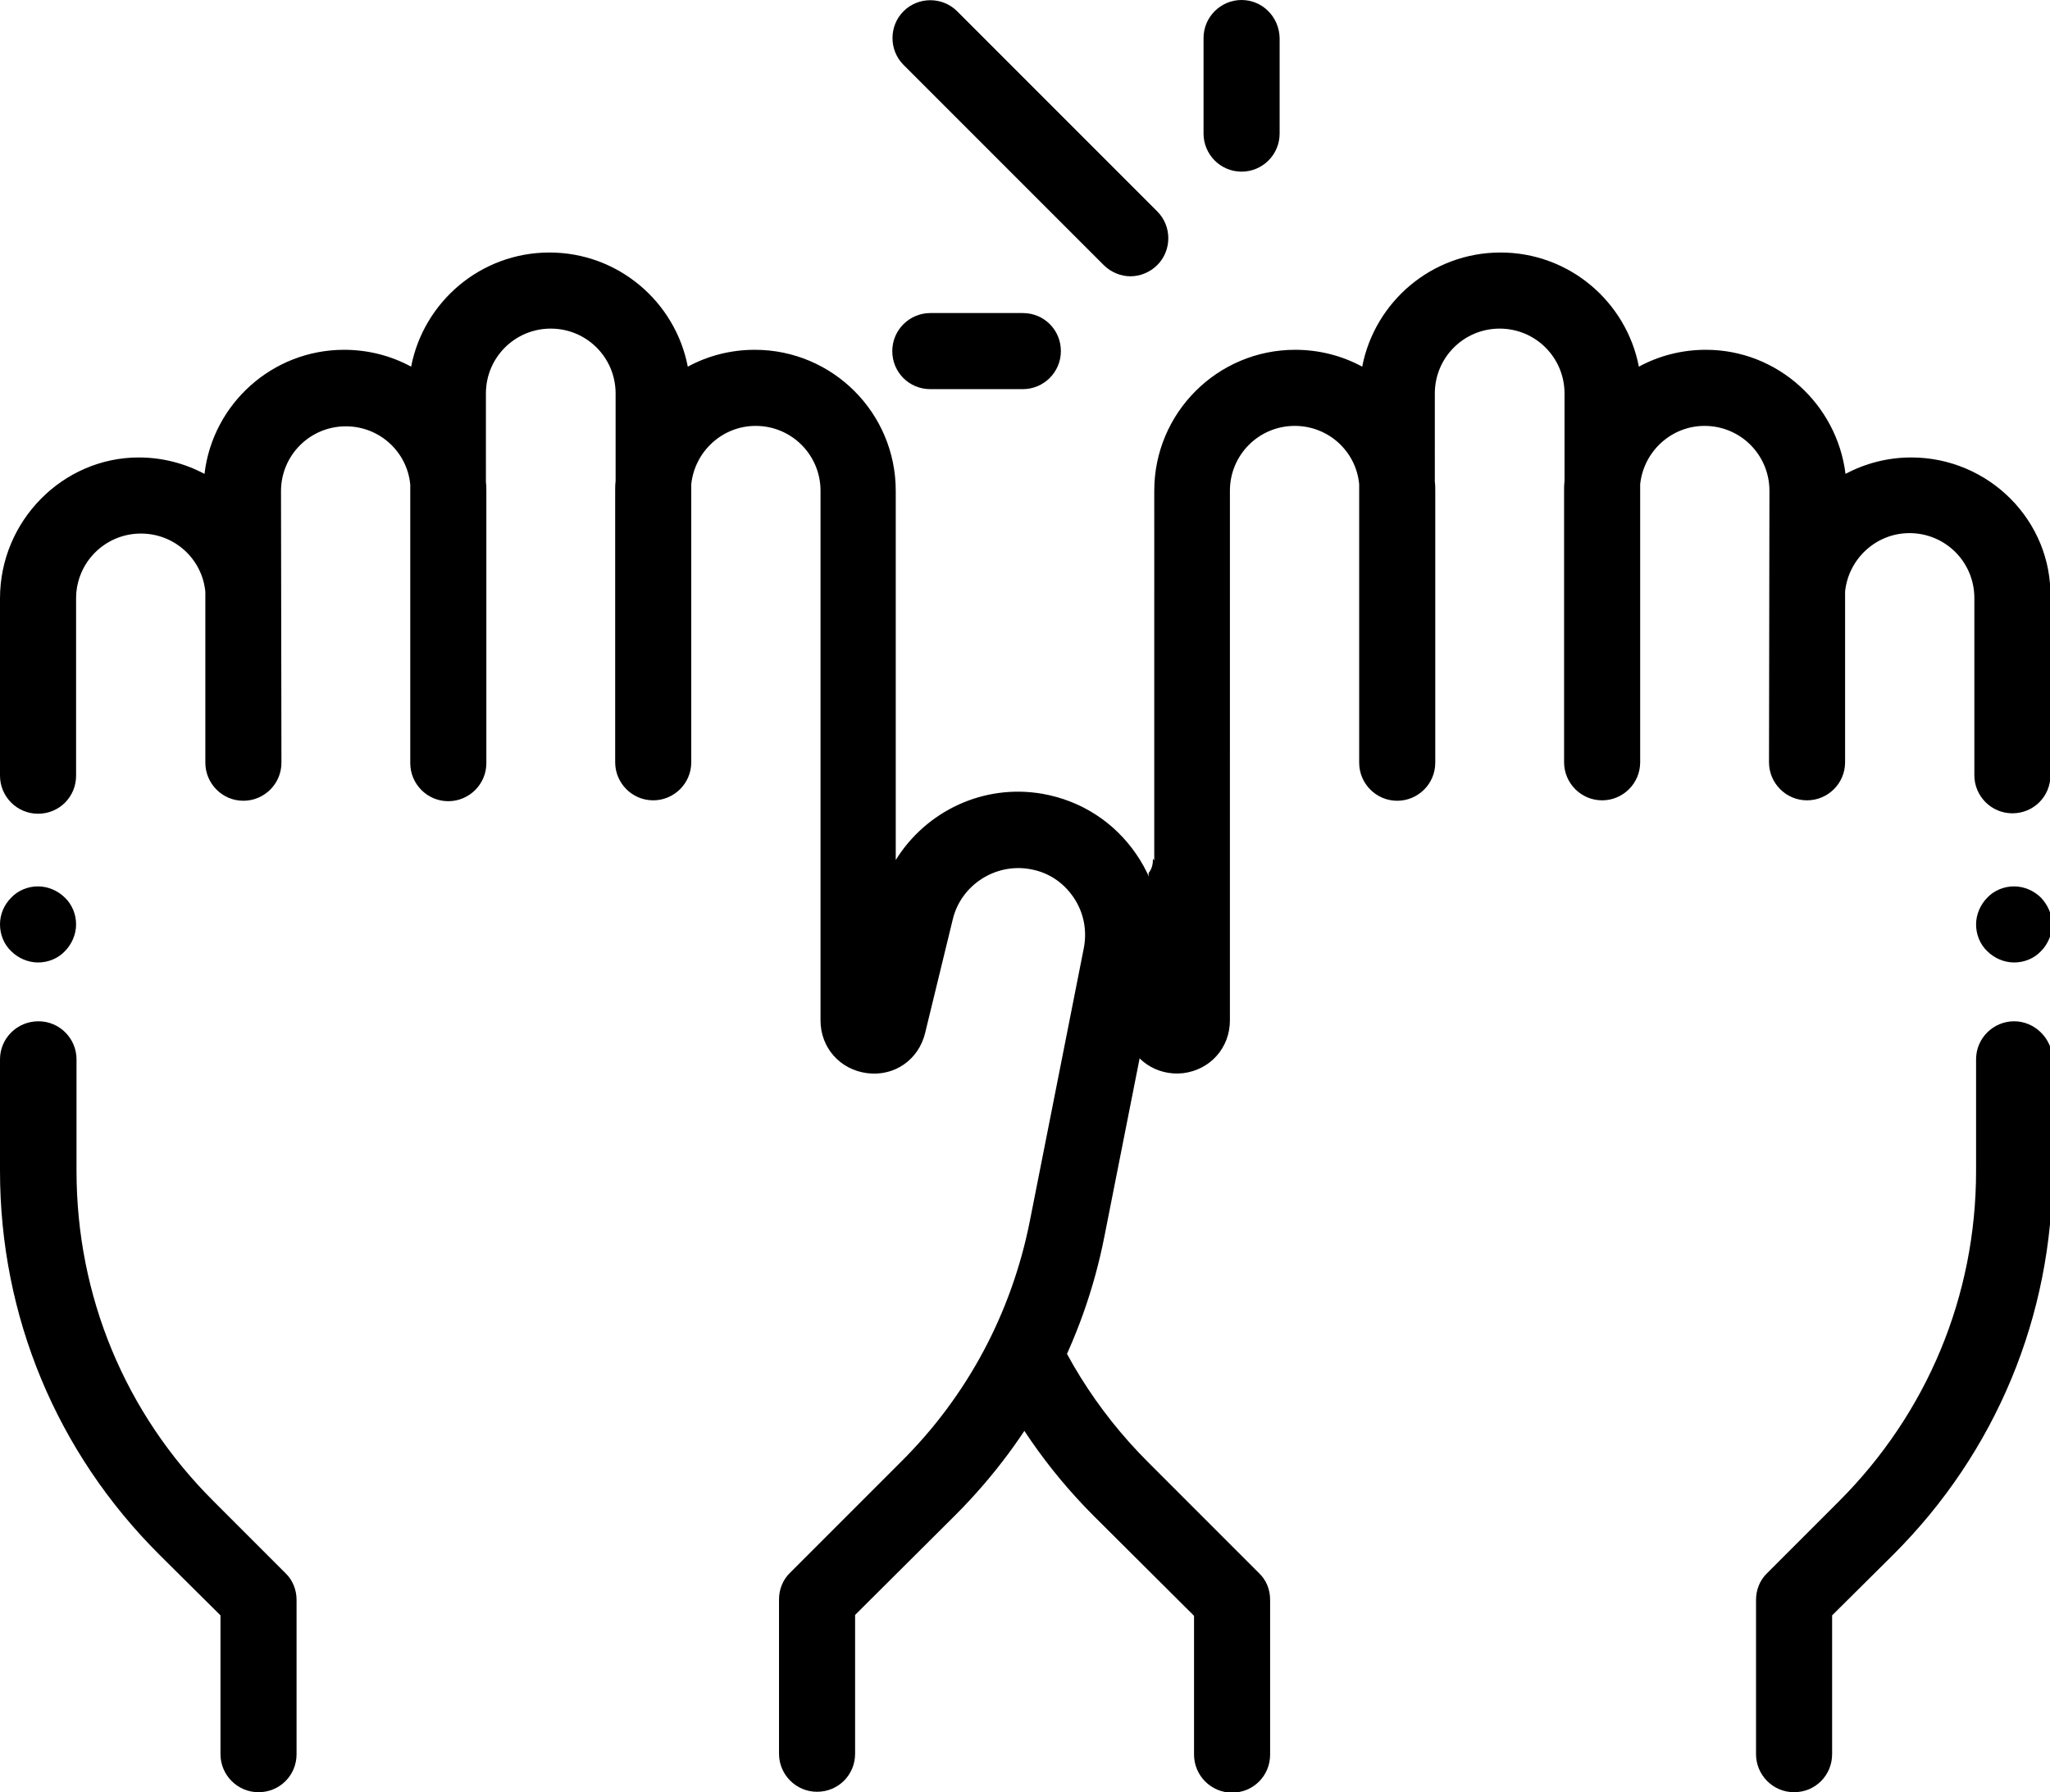 <?xml version="1.0" encoding="utf-8"?>
<!-- Generator: Adobe Illustrator 23.0.1, SVG Export Plug-In . SVG Version: 6.00 Build 0)  -->
<svg version="1.1" id="Capa_1" xmlns="http://www.w3.org/2000/svg" xmlns:xlink="http://www.w3.org/1999/xlink" x="0px" y="0px"
	 viewBox="0 0 474.2 414.5" style="enable-background:new 0 0 474.2 414.5;" xml:space="preserve">
<g>
	<g>
		<path d="M465.9,236.2c-4.8,0-8.8,3.9-8.8,8.8v25.8c0,28.9-11.3,56-31.7,76.4l-16.6,16.6c-1.7,1.6-2.6,3.9-2.6,6.2v35.7
			c0,4.8,3.9,8.8,8.8,8.8s8.8-3.9,8.8-8.8v-32.1l14.1-14c23.8-23.7,36.9-55.3,36.9-88.8V245C474.7,240.2,470.7,236.2,465.9,236.2z"
			/>
	</g>
</g>
<g>
	<g>
		<path d="M472.1,207.6c-1.6-1.6-3.9-2.6-6.2-2.6c-2.3,0-4.6,0.9-6.2,2.6c-1.6,1.6-2.6,3.9-2.6,6.2c0,2.3,0.9,4.6,2.6,6.2
			c1.6,1.6,3.9,2.6,6.2,2.6c2.3,0,4.6-0.9,6.2-2.6c1.6-1.6,2.6-3.9,2.6-6.2C474.7,211.5,473.7,209.3,472.1,207.6z"/>
	</g>
</g>
<g>
	<g>
		<path d="M291.2,363.8l-25.7-25.7c-11.9-11.9-20.8-26.2-26.1-42c-2.5,6.5-7,12.4-12,17.5c6.2,13.7,14.8,26.2,25.6,37l23.2,23.1
			v32.1c0,4.8,3.9,8.8,8.8,8.8s8.8-3.9,8.8-8.8V370C293.8,367.6,292.9,365.4,291.2,363.8z"/>
		<path d="M442.1,105.8c-5.5,0-10.7,1.4-15.2,3.8c-2-16.1-15.7-28.7-32.3-28.7c-5.6,0-10.9,1.4-15.5,3.9c-2.9-15-16.1-26.4-32-26.4
			c-15.9,0-29.1,11.4-32,26.4c-4.6-2.5-9.9-3.9-15.5-3.9c-18,0-32.6,14.6-32.6,32.6V199c-0.1-0.1-0.2-0.3-0.3-0.4
			c0,1.2-0.2,2.3-1,3.3c-0.1,7.3-0.6,14.7-3.8,21.4c-1,2.1-2.4,3.9-4,5.6l2.4,10c1.5,6.1,7.1,10,13.4,9.3
			c6.3-0.8,10.8-5.9,10.8-12.2V113.5c0-8.3,6.7-15,15-15c7.8,0,14.2,5.9,14.9,13.5v64.4c0,4.8,3.9,8.8,8.8,8.8c0,0,0,0,0,0
			c0,0,0,0,0,0c4.8,0,8.8-3.9,8.8-8.8v-62.8c0-0.7,0-1.5-0.1-2.2V91c0-8.3,6.7-15,15-15c8.3,0,15,6.7,15,15v20.3
			c-0.1,0.7-0.1,1.5-0.1,2.2v62.8c0,4.8,3.9,8.8,8.8,8.8c0,0,0,0,0,0s0,0,0,0c4.8,0,8.8-3.9,8.8-8.8V112c0.8-7.6,7.2-13.5,14.9-13.5
			c8.3,0,15,6.7,15,15l-0.1,62.8c0,4.8,3.9,8.8,8.8,8.8c0,0,0,0,0,0c0,0,0,0,0,0c4.8,0,8.8-3.9,8.8-8.8v-39.5
			c0.8-7.6,7.2-13.5,14.9-13.5c8.3,0,15,6.7,15,15v41c0,4.8,3.9,8.8,8.8,8.8s8.8-3.9,8.8-8.8v-41C474.7,120.4,460,105.8,442.1,105.8
			z"/>
	</g>
</g>
<g>
	<g>
		<path d="M0,245l0,25.8c0,33.6,13.1,65.1,36.9,88.8l14.1,14v32.1c0,4.8,3.9,8.8,8.8,8.8s8.8-3.9,8.8-8.8V370c0-2.3-0.9-4.6-2.6-6.2
			l-16.6-16.6c-20.5-20.4-31.7-47.5-31.7-76.4V245c0-4.8-3.9-8.8-8.8-8.8C3.9,236.2,0,240.2,0,245z"/>
	</g>
</g>
<g>
	<g>
		<path d="M0,213.8c0,2.3,0.9,4.6,2.6,6.2c1.6,1.6,3.9,2.6,6.2,2.6s4.6-0.9,6.2-2.6c1.6-1.6,2.6-3.9,2.6-6.2c0-2.3-0.9-4.6-2.6-6.2
			c-1.6-1.6-3.9-2.6-6.2-2.6s-4.6,0.9-6.2,2.6C0.9,209.3,0,211.5,0,213.8z"/>
	</g>
</g>
<g>
	<g>
		<path d="M0,138.4l0,41c0,4.8,3.9,8.8,8.8,8.8s8.8-3.9,8.8-8.8v-41c0-8.3,6.7-15,15-15c7.8,0,14.2,5.9,14.9,13.5v39.5
			c0,4.8,3.9,8.8,8.8,8.8c0,0,0,0,0,0c0,0,0,0,0,0c4.8,0,8.8-3.9,8.8-8.8l-0.1-62.8c0-8.3,6.7-15,15-15c7.8,0,14.2,5.9,14.9,13.5
			v64.4c0,4.8,3.9,8.8,8.8,8.8c0,0,0,0,0,0s0,0,0,0c4.8,0,8.8-3.9,8.8-8.8v-62.8c0-0.7,0-1.5-0.1-2.2V91c0-8.3,6.7-15,15-15
			c8.3,0,15,6.7,15,15v20.3c-0.1,0.7-0.1,1.5-0.1,2.2v62.8c0,4.8,3.9,8.8,8.8,8.8c0,0,0,0,0,0s0,0,0,0c4.8,0,8.8-3.9,8.8-8.8V112
			c0.8-7.6,7.2-13.5,14.9-13.5c8.3,0,15,6.7,15,15V236c0,6.3,4.5,11.4,10.8,12.2c6.3,0.8,11.9-3.1,13.4-9.3l6.4-26.3
			c1.9-7.9,9.8-13,17.8-11.6c4.2,0.7,7.7,3,10.1,6.5c2.4,3.5,3.2,7.7,2.4,11.8l-12.5,63.2c-4.2,21.1-14.4,40.3-29.7,55.5l-25.7,25.7
			c-1.7,1.6-2.6,3.9-2.6,6.2v35.7c0,4.8,3.9,8.8,8.8,8.8s8.8-3.9,8.8-8.8v-32.1l23.2-23.1c17.7-17.7,29.7-40,34.5-64.6l12.5-63.2
			c1.7-8.8-0.1-17.7-5.2-25.1c-5.1-7.4-12.7-12.3-21.6-13.9c-13.7-2.4-27,4-34,15.3v-85.4c0-18-14.6-32.6-32.6-32.6
			c-5.6,0-10.9,1.4-15.5,3.9c-2.9-15-16.1-26.4-32-26.4s-29.1,11.4-32,26.4c-4.6-2.5-9.9-3.9-15.5-3.9c-16.6,0-30.4,12.5-32.3,28.7
			c-4.5-2.4-9.7-3.8-15.2-3.8C14.6,105.8,0,120.4,0,138.4z"/>
	</g>
</g>
<g>
	<g>
		<path d="M267.7,48.9L221.4,2.6c-3.4-3.4-9-3.4-12.4,0c-3.4,3.4-3.4,9,0,12.4l46.3,46.3c1.7,1.7,4,2.6,6.2,2.6
			c2.2,0,4.5-0.9,6.2-2.6C271.1,57.9,271.1,52.3,267.7,48.9z"/>
	</g>
</g>
<g>
	<g>
		<path d="M236.6,72.4h-21.4c-4.8,0-8.8,3.9-8.8,8.8s3.9,8.8,8.8,8.8h21.4c4.8,0,8.8-3.9,8.8-8.8S241.5,72.4,236.6,72.4z"/>
	</g>
</g>
<g>
	<g>
		<path d="M287.2,0c-4.8,0-8.8,3.9-8.8,8.8v22.1c0,4.8,3.9,8.8,8.8,8.8c4.8,0,8.8-3.9,8.8-8.8V8.8C295.9,3.9,292,0,287.2,0z"/>
	</g>
</g>
</svg>
